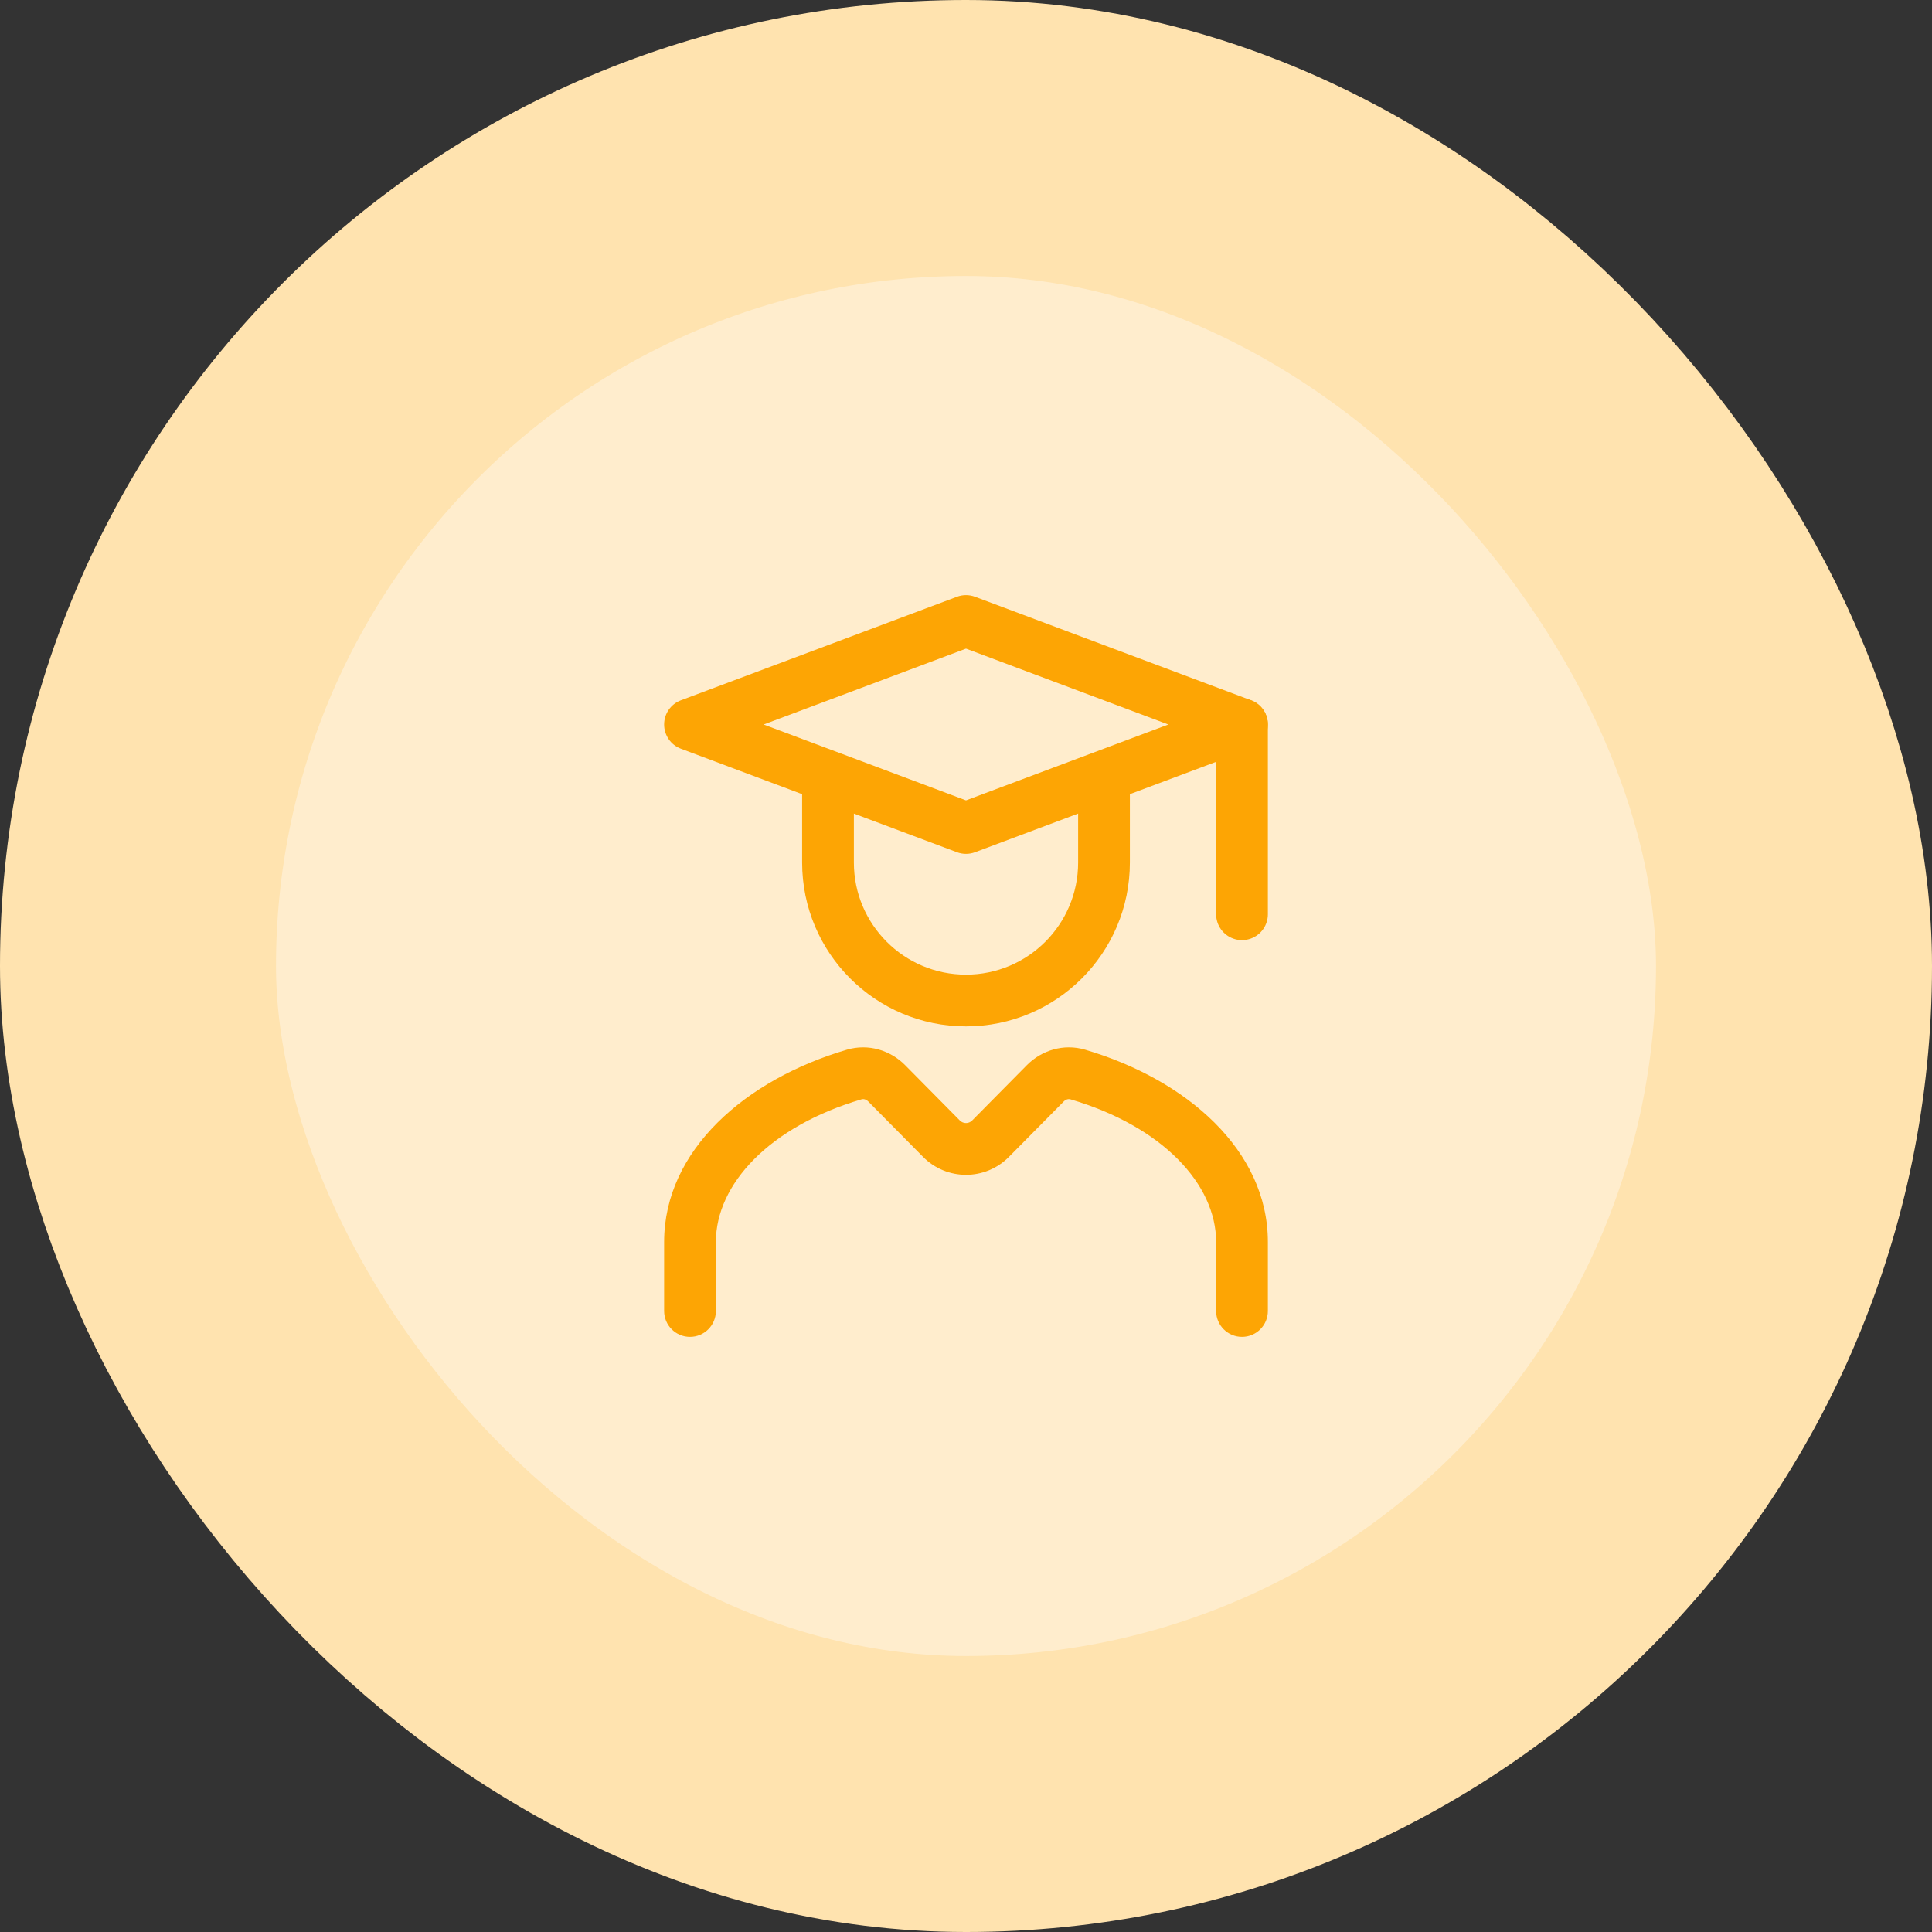 <svg width="56" height="56" viewBox="0 0 56 56" fill="none" xmlns="http://www.w3.org/2000/svg">
<rect x="0" y="0" width="56" height="56" fill="#333333" stroke="none"/>
<rect x="4" y="4" width="48" height="48" rx="24" fill="#FFEDCD"/>
<path d="M36 21V26.5" stroke="#FDA504" stroke-width="1.5" stroke-linecap="round"/>
<path d="M32.75 23V22.25H31.25V23H32.75ZM24.75 23V22.25H23.25V23H24.75ZM28 18L28.263 17.298C28.094 17.234 27.906 17.234 27.737 17.298L28 18ZM20 21L19.737 20.298C19.444 20.407 19.25 20.687 19.25 21C19.25 21.313 19.444 21.593 19.737 21.702L20 21ZM28 24L27.737 24.702C27.906 24.766 28.094 24.766 28.263 24.702L28 24ZM36 21L36.263 21.702C36.556 21.593 36.75 21.313 36.75 21C36.75 20.687 36.556 20.407 36.263 20.298L36 21ZM28.711 33.006L28.178 32.478V32.478L28.711 33.006ZM30.3 31.4L30.833 31.927L30.833 31.927L30.3 31.4ZM31.238 31.144L31.45 30.425L31.238 31.144ZM25.7 31.4L26.234 30.872L25.7 31.4ZM27.289 33.006L27.822 32.478L27.289 33.006ZM24.762 31.144L24.55 30.425L24.762 31.144ZM35.25 38C35.25 38.414 35.586 38.75 36 38.75C36.414 38.75 36.75 38.414 36.75 38H35.25ZM19.25 38C19.25 38.414 19.586 38.75 20 38.75C20.414 38.75 20.75 38.414 20.75 38H19.25ZM31.25 23V25H32.75V23H31.25ZM24.75 25V23H23.25V25H24.75ZM28 28.25C26.205 28.25 24.75 26.795 24.75 25H23.25C23.25 27.623 25.377 29.75 28 29.75V28.25ZM31.25 25C31.25 26.795 29.795 28.25 28 28.25V29.75C30.623 29.75 32.75 27.623 32.75 25H31.25ZM27.737 17.298L19.737 20.298L20.263 21.702L28.263 18.702L27.737 17.298ZM28.263 24.702L36.263 21.702L35.737 20.298L27.737 23.298L28.263 24.702ZM27.737 18.702L35.737 21.702L36.263 20.298L28.263 17.298L27.737 18.702ZM28.263 23.298L20.263 20.298L19.737 21.702L27.737 24.702L28.263 23.298ZM29.244 33.533L30.833 31.927L29.766 30.872L28.178 32.478L29.244 33.533ZM31.026 31.864C33.699 32.65 35.25 34.327 35.25 36H36.75C36.75 33.339 34.387 31.288 31.45 30.425L31.026 31.864ZM25.167 31.927L26.756 33.533L27.822 32.478L26.234 30.872L25.167 31.927ZM20.75 36C20.75 34.327 22.301 32.65 24.974 31.864L24.55 30.425C21.613 31.288 19.25 33.339 19.25 36H20.75ZM35.25 36V38H36.75V36H35.25ZM19.25 36V38H20.75V36H19.25ZM26.234 30.872C25.81 30.444 25.171 30.242 24.55 30.425L24.974 31.864C25.023 31.849 25.1 31.859 25.167 31.927L26.234 30.872ZM30.833 31.927C30.9 31.859 30.977 31.849 31.026 31.864L31.45 30.425C30.829 30.242 30.19 30.444 29.766 30.872L30.833 31.927ZM28.178 32.478C28.08 32.577 27.92 32.577 27.822 32.478L26.756 33.533C27.441 34.226 28.559 34.226 29.244 33.533L28.178 32.478Z" fill="#FDA504"/>
<rect x="4" y="4" width="48" height="48" rx="24" stroke="#FFE3AF" stroke-width="8"/>
</svg>
